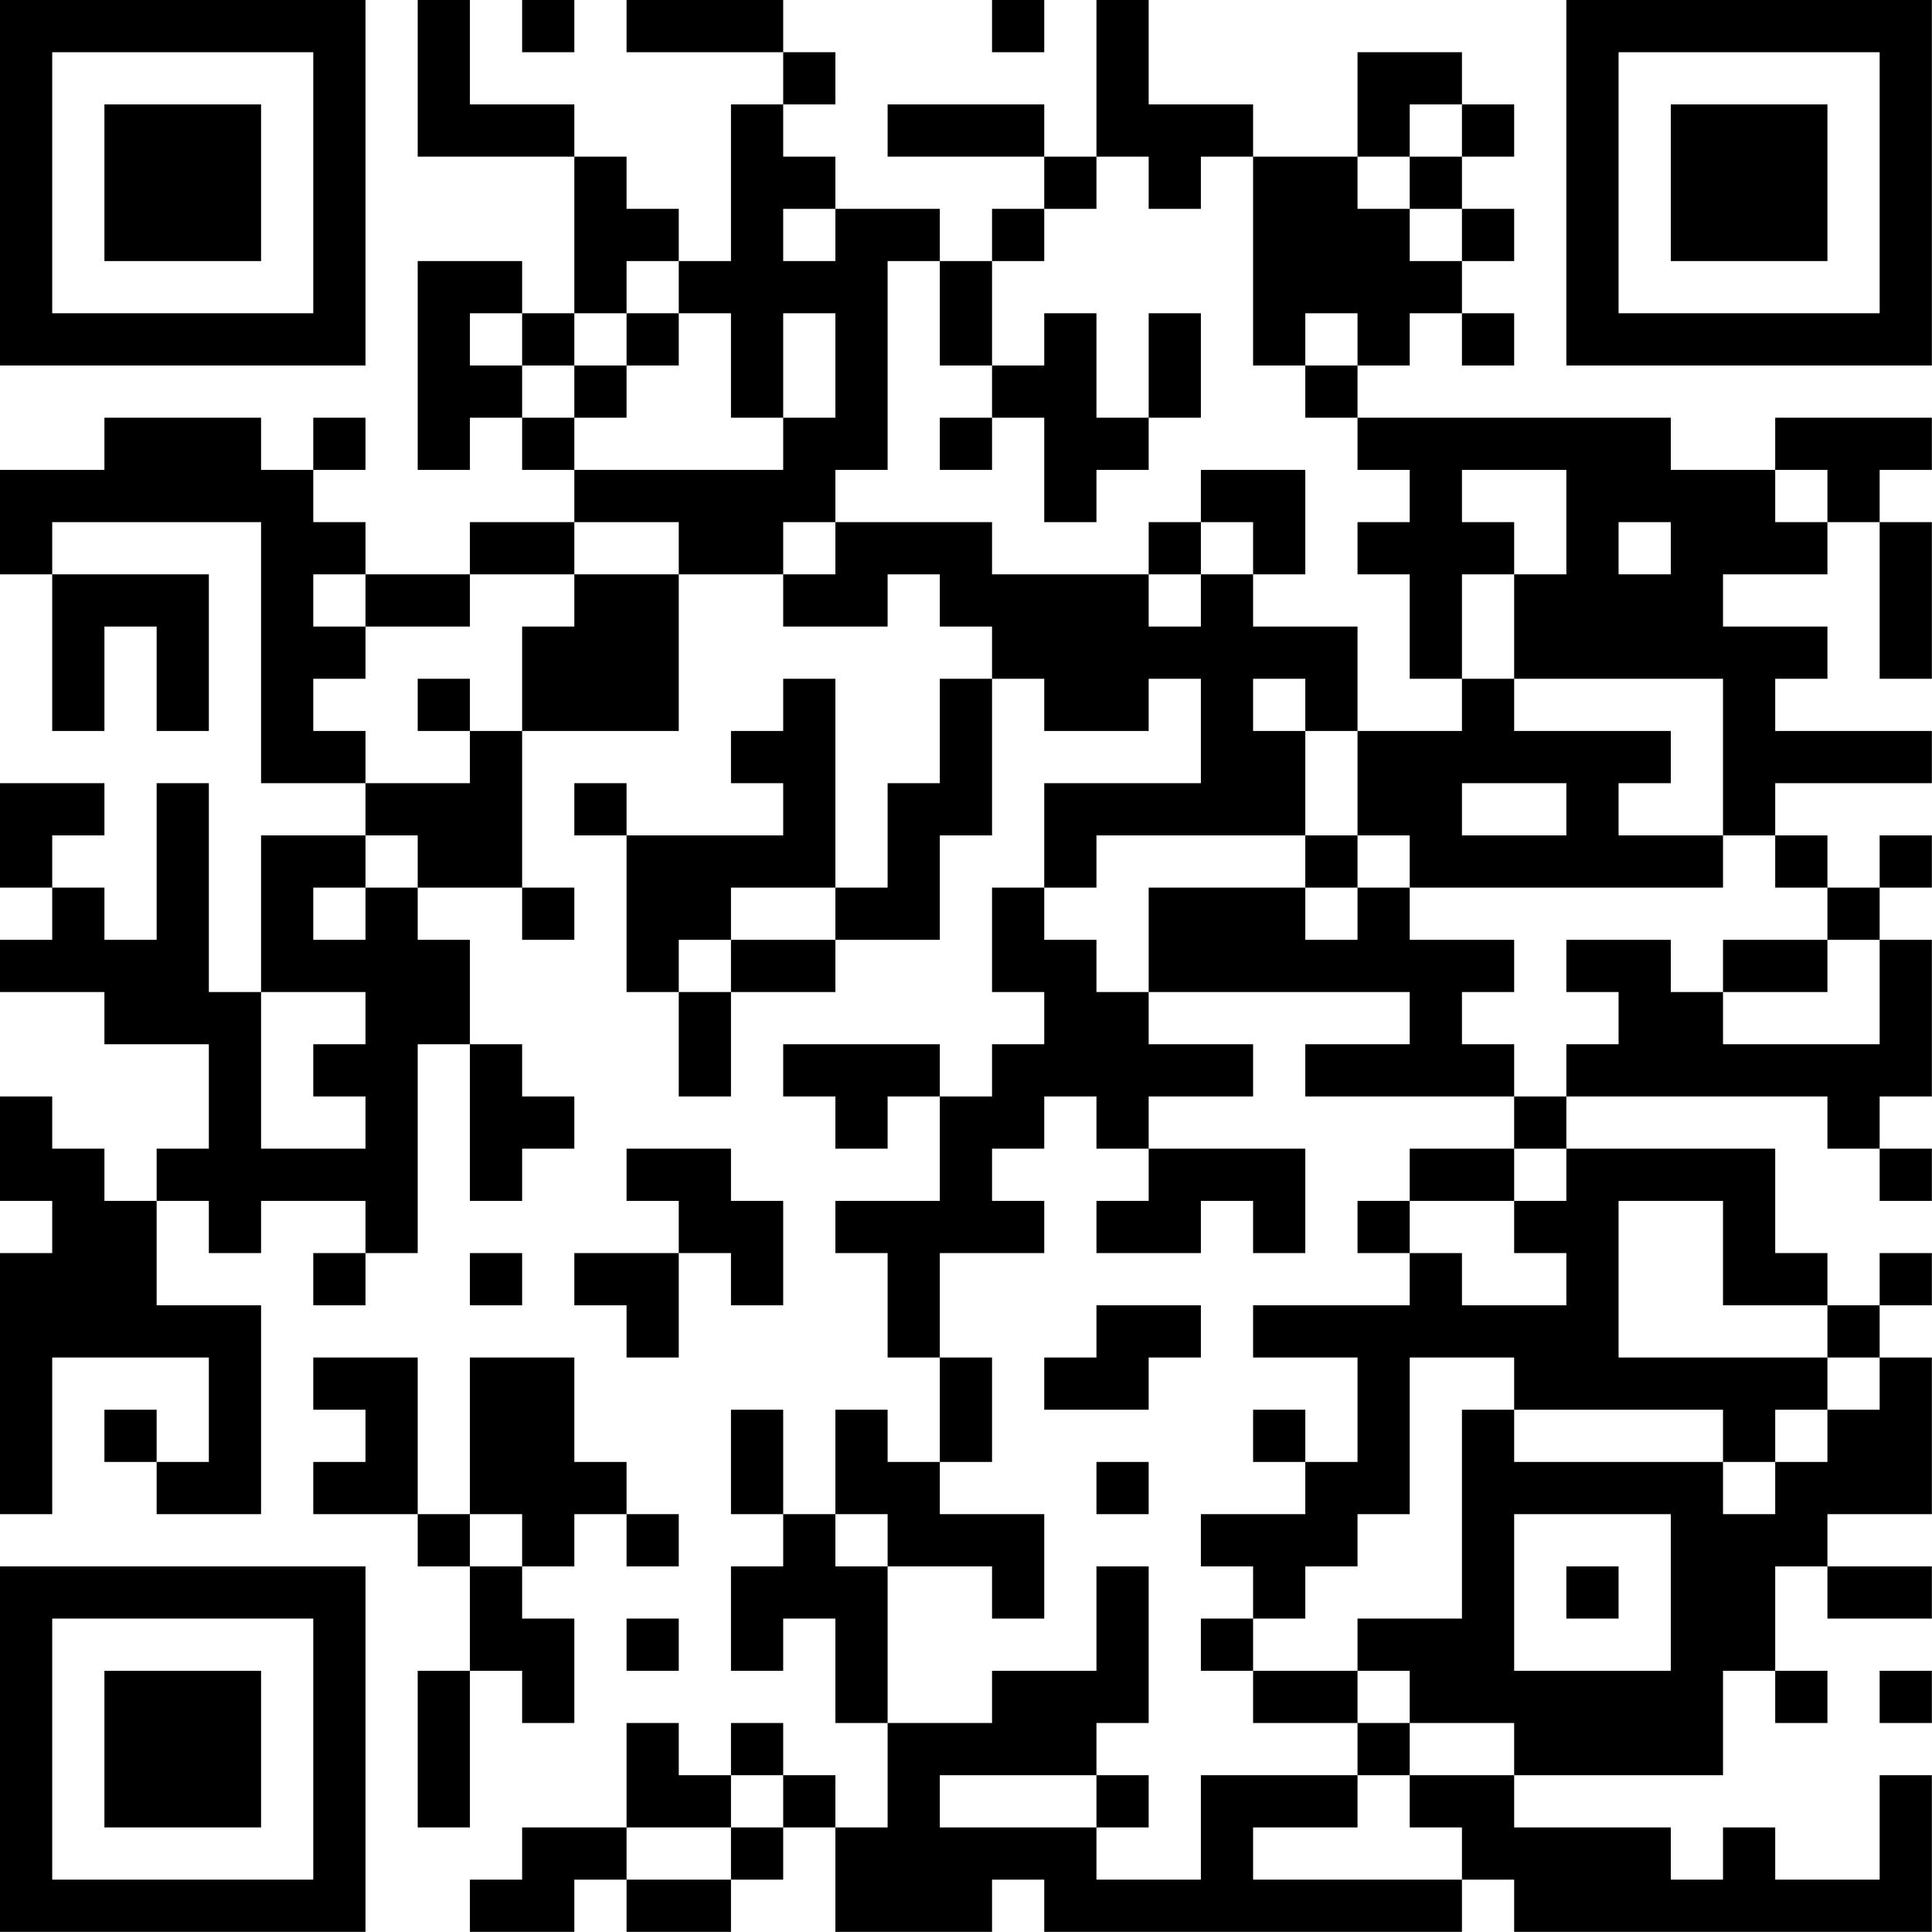 <?xml version="1.0" encoding="UTF-8"?>
<svg xmlns="http://www.w3.org/2000/svg" version="1.1" width="200" height="200" viewBox="0 0 200 200"><rect x="0" y="0" width="200" height="200" fill="#ffffff"/><g transform="scale(5.405)"><g transform="translate(0,0)"><path fill-rule="evenodd" d="M8 0L8 3L11 3L11 6L10 6L10 5L8 5L8 9L9 9L9 8L10 8L10 9L11 9L11 10L9 10L9 11L7 11L7 10L6 10L6 9L7 9L7 8L6 8L6 9L5 9L5 8L2 8L2 9L0 9L0 11L1 11L1 14L2 14L2 12L3 12L3 14L4 14L4 11L1 11L1 10L5 10L5 15L7 15L7 16L5 16L5 19L4 19L4 15L3 15L3 18L2 18L2 17L1 17L1 16L2 16L2 15L0 15L0 17L1 17L1 18L0 18L0 19L2 19L2 20L4 20L4 22L3 22L3 23L2 23L2 22L1 22L1 21L0 21L0 23L1 23L1 24L0 24L0 29L1 29L1 26L4 26L4 28L3 28L3 27L2 27L2 28L3 28L3 29L5 29L5 25L3 25L3 23L4 23L4 24L5 24L5 23L7 23L7 24L6 24L6 25L7 25L7 24L8 24L8 20L9 20L9 23L10 23L10 22L11 22L11 21L10 21L10 20L9 20L9 18L8 18L8 17L10 17L10 18L11 18L11 17L10 17L10 14L13 14L13 11L15 11L15 12L17 12L17 11L18 11L18 12L19 12L19 13L18 13L18 15L17 15L17 17L16 17L16 13L15 13L15 14L14 14L14 15L15 15L15 16L12 16L12 15L11 15L11 16L12 16L12 19L13 19L13 21L14 21L14 19L16 19L16 18L18 18L18 16L19 16L19 13L20 13L20 14L22 14L22 13L23 13L23 15L20 15L20 17L19 17L19 19L20 19L20 20L19 20L19 21L18 21L18 20L15 20L15 21L16 21L16 22L17 22L17 21L18 21L18 23L16 23L16 24L17 24L17 26L18 26L18 28L17 28L17 27L16 27L16 29L15 29L15 27L14 27L14 29L15 29L15 30L14 30L14 32L15 32L15 31L16 31L16 33L17 33L17 35L16 35L16 34L15 34L15 33L14 33L14 34L13 34L13 33L12 33L12 35L10 35L10 36L9 36L9 37L11 37L11 36L12 36L12 37L14 37L14 36L15 36L15 35L16 35L16 37L19 37L19 36L20 36L20 37L28 37L28 36L29 36L29 37L37 37L37 34L36 34L36 36L34 36L34 35L33 35L33 36L32 36L32 35L29 35L29 34L33 34L33 32L34 32L34 33L35 33L35 32L34 32L34 30L35 30L35 31L37 31L37 30L35 30L35 29L37 29L37 26L36 26L36 25L37 25L37 24L36 24L36 25L35 25L35 24L34 24L34 22L30 22L30 21L35 21L35 22L36 22L36 23L37 23L37 22L36 22L36 21L37 21L37 18L36 18L36 17L37 17L37 16L36 16L36 17L35 17L35 16L34 16L34 15L37 15L37 14L34 14L34 13L35 13L35 12L33 12L33 11L35 11L35 10L36 10L36 13L37 13L37 10L36 10L36 9L37 9L37 8L34 8L34 9L32 9L32 8L26 8L26 7L27 7L27 6L28 6L28 7L29 7L29 6L28 6L28 5L29 5L29 4L28 4L28 3L29 3L29 2L28 2L28 1L26 1L26 3L24 3L24 2L22 2L22 0L21 0L21 3L20 3L20 2L17 2L17 3L20 3L20 4L19 4L19 5L18 5L18 4L16 4L16 3L15 3L15 2L16 2L16 1L15 1L15 0L12 0L12 1L15 1L15 2L14 2L14 5L13 5L13 4L12 4L12 3L11 3L11 2L9 2L9 0ZM10 0L10 1L11 1L11 0ZM19 0L19 1L20 1L20 0ZM27 2L27 3L26 3L26 4L27 4L27 5L28 5L28 4L27 4L27 3L28 3L28 2ZM21 3L21 4L20 4L20 5L19 5L19 7L18 7L18 5L17 5L17 9L16 9L16 10L15 10L15 11L16 11L16 10L19 10L19 11L22 11L22 12L23 12L23 11L24 11L24 12L26 12L26 14L25 14L25 13L24 13L24 14L25 14L25 16L21 16L21 17L20 17L20 18L21 18L21 19L22 19L22 20L24 20L24 21L22 21L22 22L21 22L21 21L20 21L20 22L19 22L19 23L20 23L20 24L18 24L18 26L19 26L19 28L18 28L18 29L20 29L20 31L19 31L19 30L17 30L17 29L16 29L16 30L17 30L17 33L19 33L19 32L21 32L21 30L22 30L22 33L21 33L21 34L18 34L18 35L21 35L21 36L23 36L23 34L26 34L26 35L24 35L24 36L28 36L28 35L27 35L27 34L29 34L29 33L27 33L27 32L26 32L26 31L28 31L28 27L29 27L29 28L33 28L33 29L34 29L34 28L35 28L35 27L36 27L36 26L35 26L35 25L33 25L33 23L31 23L31 26L35 26L35 27L34 27L34 28L33 28L33 27L29 27L29 26L27 26L27 29L26 29L26 30L25 30L25 31L24 31L24 30L23 30L23 29L25 29L25 28L26 28L26 26L24 26L24 25L27 25L27 24L28 24L28 25L30 25L30 24L29 24L29 23L30 23L30 22L29 22L29 21L30 21L30 20L31 20L31 19L30 19L30 18L32 18L32 19L33 19L33 20L36 20L36 18L35 18L35 17L34 17L34 16L33 16L33 13L29 13L29 11L30 11L30 9L28 9L28 10L29 10L29 11L28 11L28 13L27 13L27 11L26 11L26 10L27 10L27 9L26 9L26 8L25 8L25 7L26 7L26 6L25 6L25 7L24 7L24 3L23 3L23 4L22 4L22 3ZM15 4L15 5L16 5L16 4ZM12 5L12 6L11 6L11 7L10 7L10 6L9 6L9 7L10 7L10 8L11 8L11 9L15 9L15 8L16 8L16 6L15 6L15 8L14 8L14 6L13 6L13 5ZM12 6L12 7L11 7L11 8L12 8L12 7L13 7L13 6ZM20 6L20 7L19 7L19 8L18 8L18 9L19 9L19 8L20 8L20 10L21 10L21 9L22 9L22 8L23 8L23 6L22 6L22 8L21 8L21 6ZM23 9L23 10L22 10L22 11L23 11L23 10L24 10L24 11L25 11L25 9ZM34 9L34 10L35 10L35 9ZM11 10L11 11L9 11L9 12L7 12L7 11L6 11L6 12L7 12L7 13L6 13L6 14L7 14L7 15L9 15L9 14L10 14L10 12L11 12L11 11L13 11L13 10ZM31 10L31 11L32 11L32 10ZM8 13L8 14L9 14L9 13ZM28 13L28 14L26 14L26 16L25 16L25 17L22 17L22 19L27 19L27 20L25 20L25 21L29 21L29 20L28 20L28 19L29 19L29 18L27 18L27 17L33 17L33 16L31 16L31 15L32 15L32 14L29 14L29 13ZM28 15L28 16L30 16L30 15ZM7 16L7 17L6 17L6 18L7 18L7 17L8 17L8 16ZM26 16L26 17L25 17L25 18L26 18L26 17L27 17L27 16ZM14 17L14 18L13 18L13 19L14 19L14 18L16 18L16 17ZM33 18L33 19L35 19L35 18ZM5 19L5 22L7 22L7 21L6 21L6 20L7 20L7 19ZM12 22L12 23L13 23L13 24L11 24L11 25L12 25L12 26L13 26L13 24L14 24L14 25L15 25L15 23L14 23L14 22ZM22 22L22 23L21 23L21 24L23 24L23 23L24 23L24 24L25 24L25 22ZM27 22L27 23L26 23L26 24L27 24L27 23L29 23L29 22ZM9 24L9 25L10 25L10 24ZM21 25L21 26L20 26L20 27L22 27L22 26L23 26L23 25ZM6 26L6 27L7 27L7 28L6 28L6 29L8 29L8 30L9 30L9 32L8 32L8 35L9 35L9 32L10 32L10 33L11 33L11 31L10 31L10 30L11 30L11 29L12 29L12 30L13 30L13 29L12 29L12 28L11 28L11 26L9 26L9 29L8 29L8 26ZM24 27L24 28L25 28L25 27ZM21 28L21 29L22 29L22 28ZM9 29L9 30L10 30L10 29ZM29 29L29 32L32 32L32 29ZM30 30L30 31L31 31L31 30ZM12 31L12 32L13 32L13 31ZM23 31L23 32L24 32L24 33L26 33L26 34L27 34L27 33L26 33L26 32L24 32L24 31ZM36 32L36 33L37 33L37 32ZM14 34L14 35L12 35L12 36L14 36L14 35L15 35L15 34ZM21 34L21 35L22 35L22 34ZM0 0L0 7L7 7L7 0ZM1 1L1 6L6 6L6 1ZM2 2L2 5L5 5L5 2ZM30 0L30 7L37 7L37 0ZM31 1L31 6L36 6L36 1ZM32 2L32 5L35 5L35 2ZM0 30L0 37L7 37L7 30ZM1 31L1 36L6 36L6 31ZM2 32L2 35L5 35L5 32Z" fill="#000000"/></g></g></svg>
